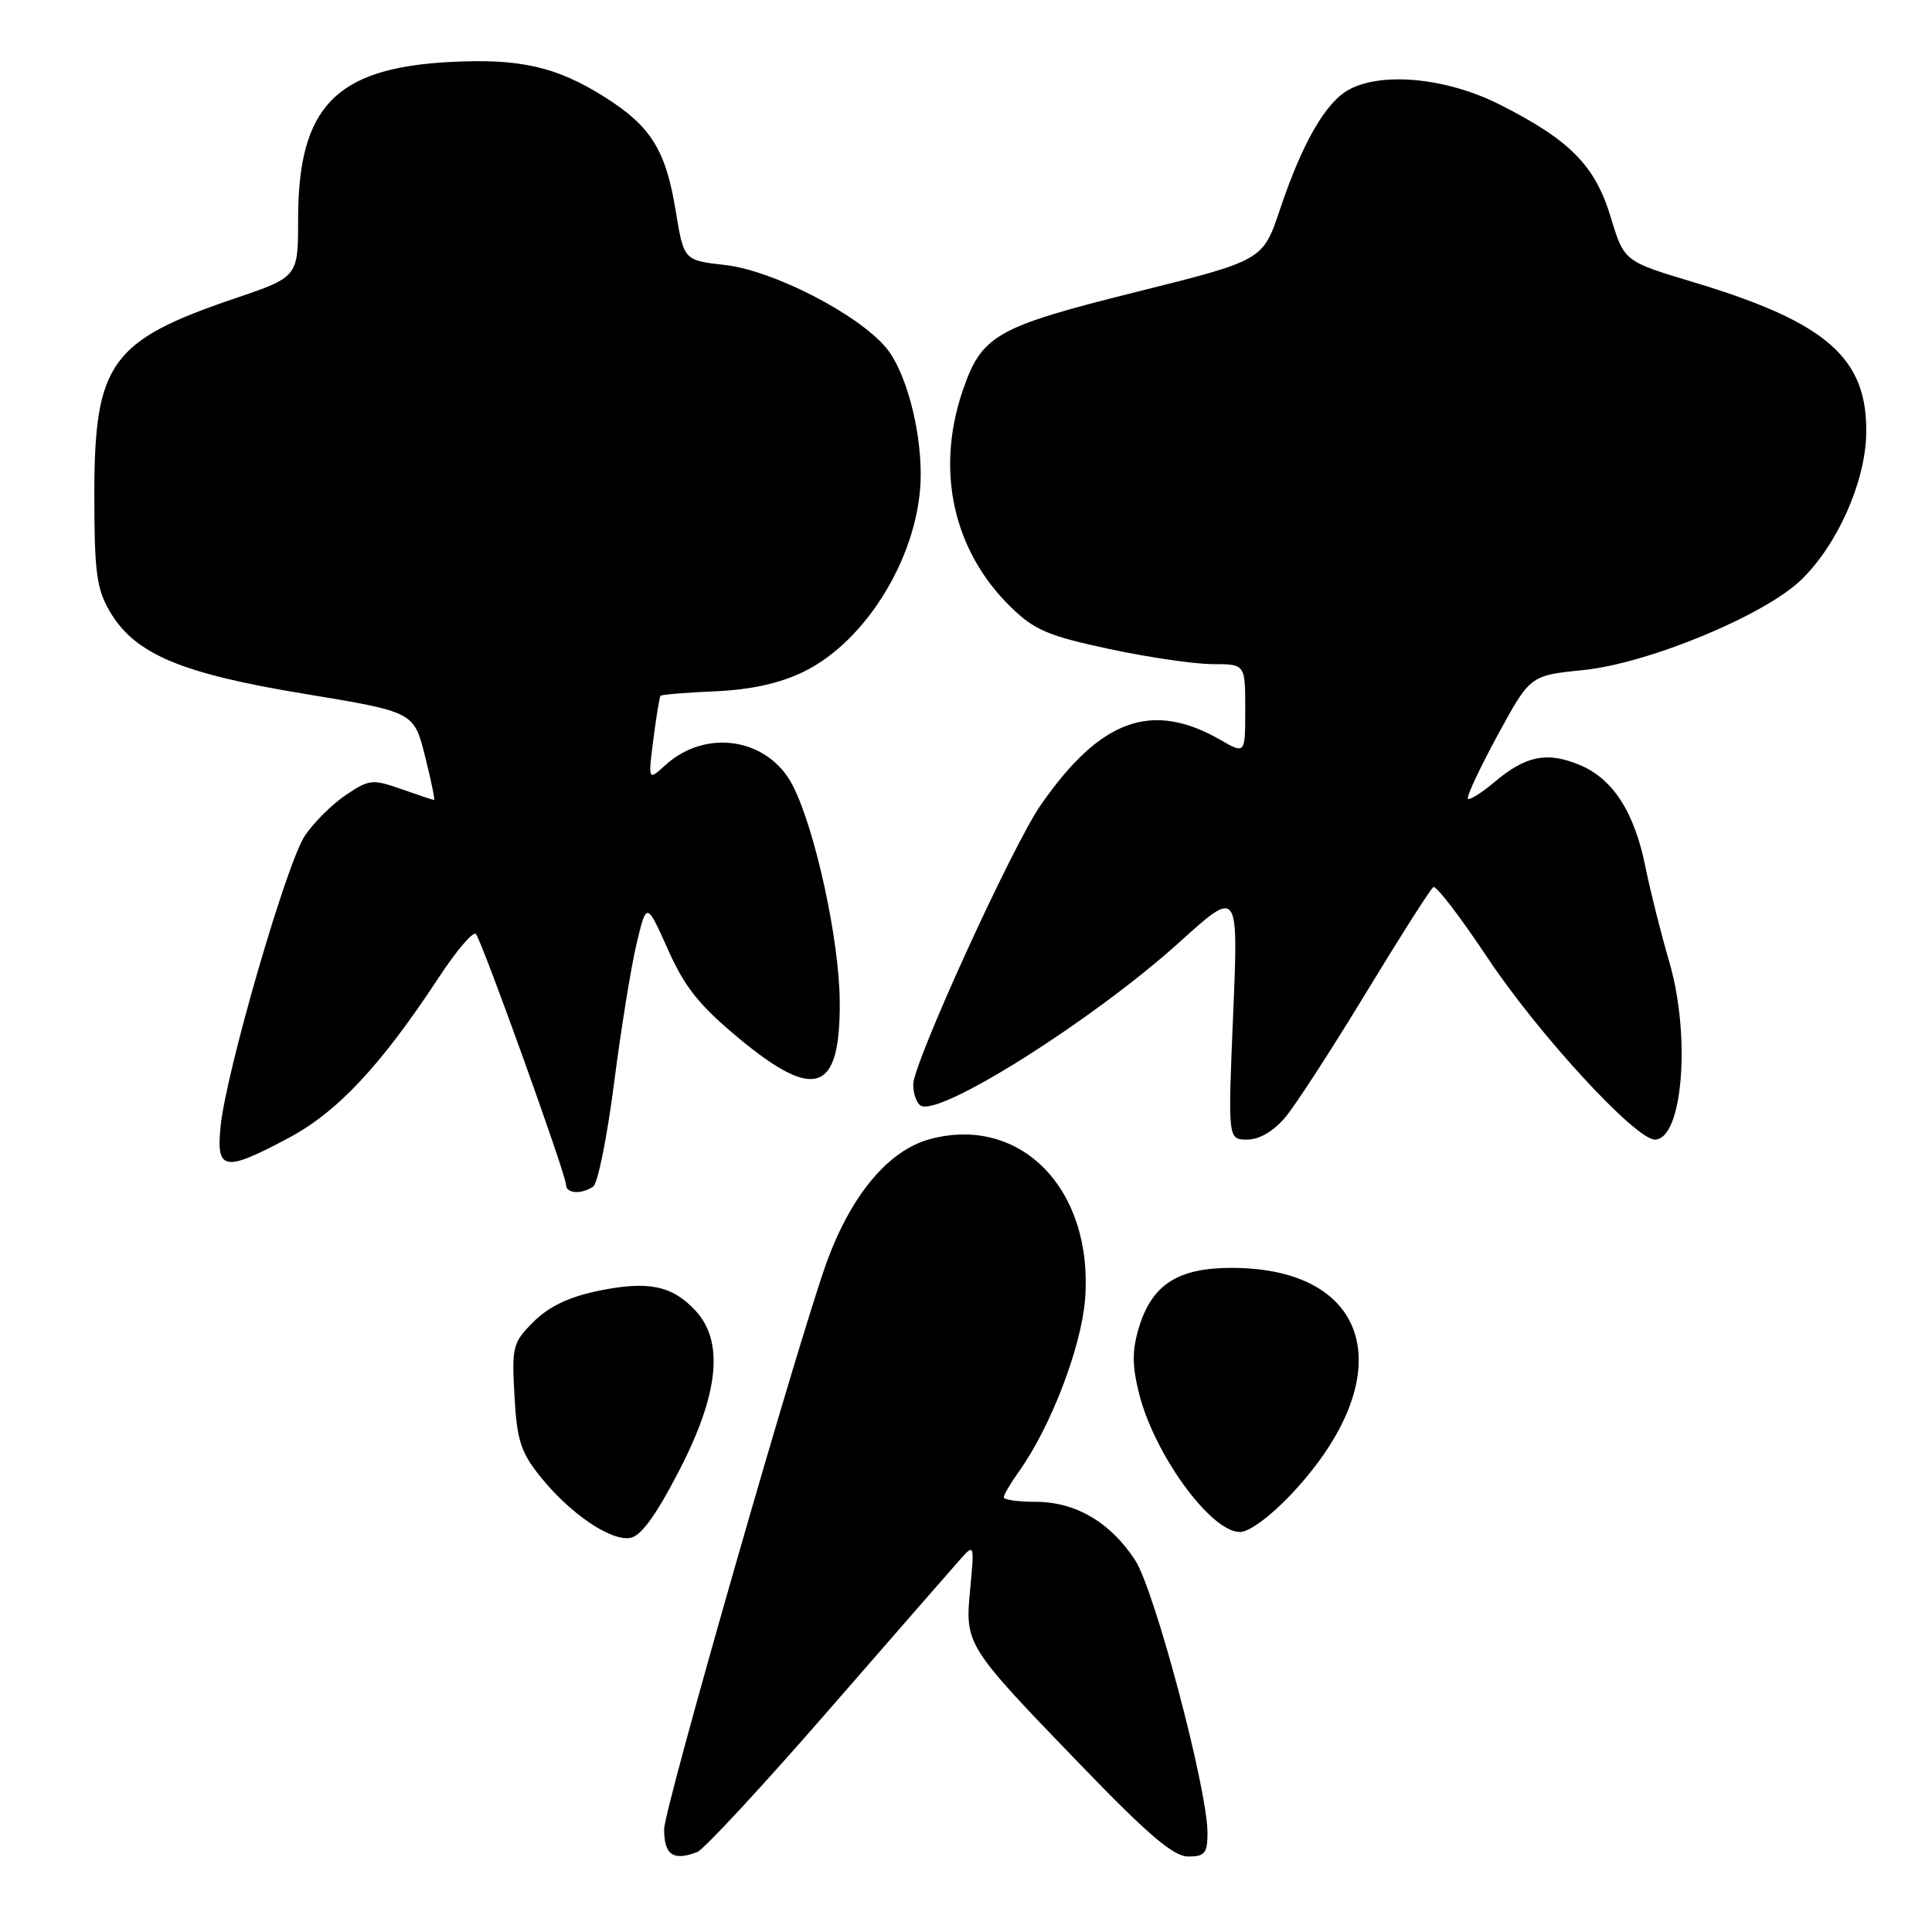 <?xml version="1.0" encoding="UTF-8" standalone="no"?>
<!DOCTYPE svg PUBLIC "-//W3C//DTD SVG 1.1//EN" "http://www.w3.org/Graphics/SVG/1.1/DTD/svg11.dtd" >
<svg xmlns="http://www.w3.org/2000/svg" xmlns:xlink="http://www.w3.org/1999/xlink" version="1.1" viewBox="0 0 256 256">
 <g >
 <path fill="currentColor"
d=" M 92.40 245.40 C 93.26 245.07 101.06 236.65 109.73 226.69 C 118.40 216.72 126.32 207.66 127.31 206.54 C 129.09 204.55 129.11 204.64 128.56 210.50 C 127.85 217.94 127.89 218.01 143.20 233.87 C 152.14 243.14 155.51 246.00 157.45 246.00 C 159.64 246.00 160.00 245.56 160.00 242.87 C 160.00 237.06 152.99 210.67 150.40 206.71 C 147.12 201.70 142.52 199.01 137.25 199.00 C 134.91 199.00 133.00 198.73 133.00 198.40 C 133.00 198.08 133.92 196.51 135.05 194.93 C 139.22 189.08 143.25 178.57 143.77 172.25 C 144.95 157.69 135.31 147.69 123.22 150.94 C 117.80 152.40 112.90 158.19 109.64 166.98 C 106.11 176.52 88.00 239.61 88.00 242.39 C 88.00 245.80 89.20 246.63 92.40 245.40 Z  M 89.89 195.06 C 95.26 184.75 95.99 177.74 92.12 173.63 C 89.01 170.31 85.84 169.68 79.20 171.06 C 75.39 171.85 72.70 173.14 70.70 175.14 C 67.93 177.91 67.80 178.43 68.17 184.98 C 68.50 190.87 69.01 192.45 71.62 195.69 C 75.52 200.53 80.83 204.17 83.46 203.79 C 84.89 203.59 86.82 200.96 89.89 195.06 Z  M 171.13 197.96 C 185.73 182.41 181.90 168.00 163.17 168.00 C 156.04 168.00 152.61 170.23 150.89 175.98 C 150.00 178.95 150.01 180.98 150.94 184.68 C 152.97 192.75 160.44 203.00 164.30 203.00 C 165.53 203.00 168.37 200.90 171.13 197.96 Z  M 78.60 157.23 C 79.21 156.83 80.45 150.65 81.37 143.50 C 82.29 136.35 83.63 128.03 84.36 125.00 C 85.68 119.50 85.68 119.50 88.50 125.80 C 90.72 130.80 92.67 133.23 97.87 137.55 C 108.02 145.98 111.36 144.77 111.27 132.70 C 111.21 124.56 108.03 109.93 105.05 104.10 C 101.84 97.81 93.58 96.47 88.18 101.37 C 85.87 103.47 85.87 103.47 86.57 97.99 C 86.96 94.97 87.38 92.37 87.52 92.20 C 87.65 92.04 90.91 91.76 94.76 91.60 C 99.50 91.39 103.29 90.56 106.46 89.02 C 115.01 84.88 122.00 73.11 122.00 62.87 C 122.00 56.56 119.96 49.10 117.39 46.05 C 113.63 41.58 102.39 35.82 96.05 35.11 C 90.61 34.50 90.61 34.50 89.53 27.92 C 88.22 19.90 86.27 16.76 80.20 12.91 C 73.75 8.82 68.84 7.71 59.50 8.22 C 44.43 9.04 39.50 14.18 39.50 29.07 C 39.50 36.70 39.50 36.70 31.10 39.55 C 14.65 45.13 12.50 48.13 12.50 65.50 C 12.50 75.78 12.79 78.00 14.54 81.00 C 17.85 86.66 23.92 89.23 40.36 91.94 C 54.84 94.33 54.84 94.33 56.31 100.16 C 57.12 103.37 57.66 106.00 57.51 106.00 C 57.37 106.00 55.42 105.35 53.18 104.56 C 49.36 103.22 48.91 103.26 45.83 105.34 C 44.02 106.55 41.58 108.98 40.40 110.73 C 37.99 114.31 29.96 141.97 29.23 149.25 C 28.63 155.16 29.71 155.34 38.25 150.78 C 44.71 147.34 50.45 141.21 58.08 129.61 C 60.46 125.98 62.70 123.35 63.06 123.76 C 63.88 124.72 75.00 155.64 75.00 156.98 C 75.00 158.16 77.00 158.30 78.60 157.23 Z  M 170.30 148.06 C 171.66 146.44 176.48 139.01 181.01 131.54 C 185.55 124.07 189.56 117.77 189.93 117.54 C 190.30 117.32 193.50 121.49 197.04 126.81 C 203.76 136.94 216.69 151.00 219.28 151.00 C 222.96 151.00 224.07 137.35 221.20 127.50 C 220.08 123.65 218.66 118.01 218.05 114.97 C 216.59 107.65 213.75 103.21 209.34 101.37 C 205.00 99.56 202.21 100.11 198.03 103.62 C 196.32 105.07 194.73 106.06 194.51 105.84 C 194.28 105.61 196.04 101.85 198.42 97.46 C 202.75 89.50 202.75 89.50 209.77 88.79 C 218.44 87.91 233.81 81.54 238.69 76.81 C 243.44 72.21 247.13 63.94 247.28 57.58 C 247.52 47.48 242.12 42.72 224.39 37.39 C 215.20 34.63 215.20 34.63 213.43 28.77 C 211.36 21.93 208.04 18.56 198.71 13.85 C 191.76 10.34 183.23 9.48 178.79 11.85 C 175.68 13.51 172.58 18.87 169.60 27.76 C 167.34 34.50 167.34 34.50 150.55 38.69 C 131.92 43.34 130.08 44.39 127.55 51.80 C 123.95 62.38 126.31 72.99 133.93 80.43 C 137.05 83.48 138.91 84.27 146.96 85.99 C 152.13 87.10 158.30 88.00 160.68 88.00 C 165.00 88.00 165.00 88.00 165.00 93.97 C 165.00 99.93 165.00 99.93 161.75 98.06 C 152.62 92.81 145.81 95.28 137.89 106.69 C 134.12 112.13 121.02 140.84 121.01 143.69 C 121.00 144.90 121.45 146.16 121.99 146.50 C 124.47 148.03 144.93 135.11 156.30 124.83 C 164.10 117.77 164.10 117.77 163.40 134.39 C 162.70 151.00 162.70 151.00 165.26 151.00 C 166.87 151.00 168.74 149.90 170.30 148.06 Z "/>
</g>
</svg>